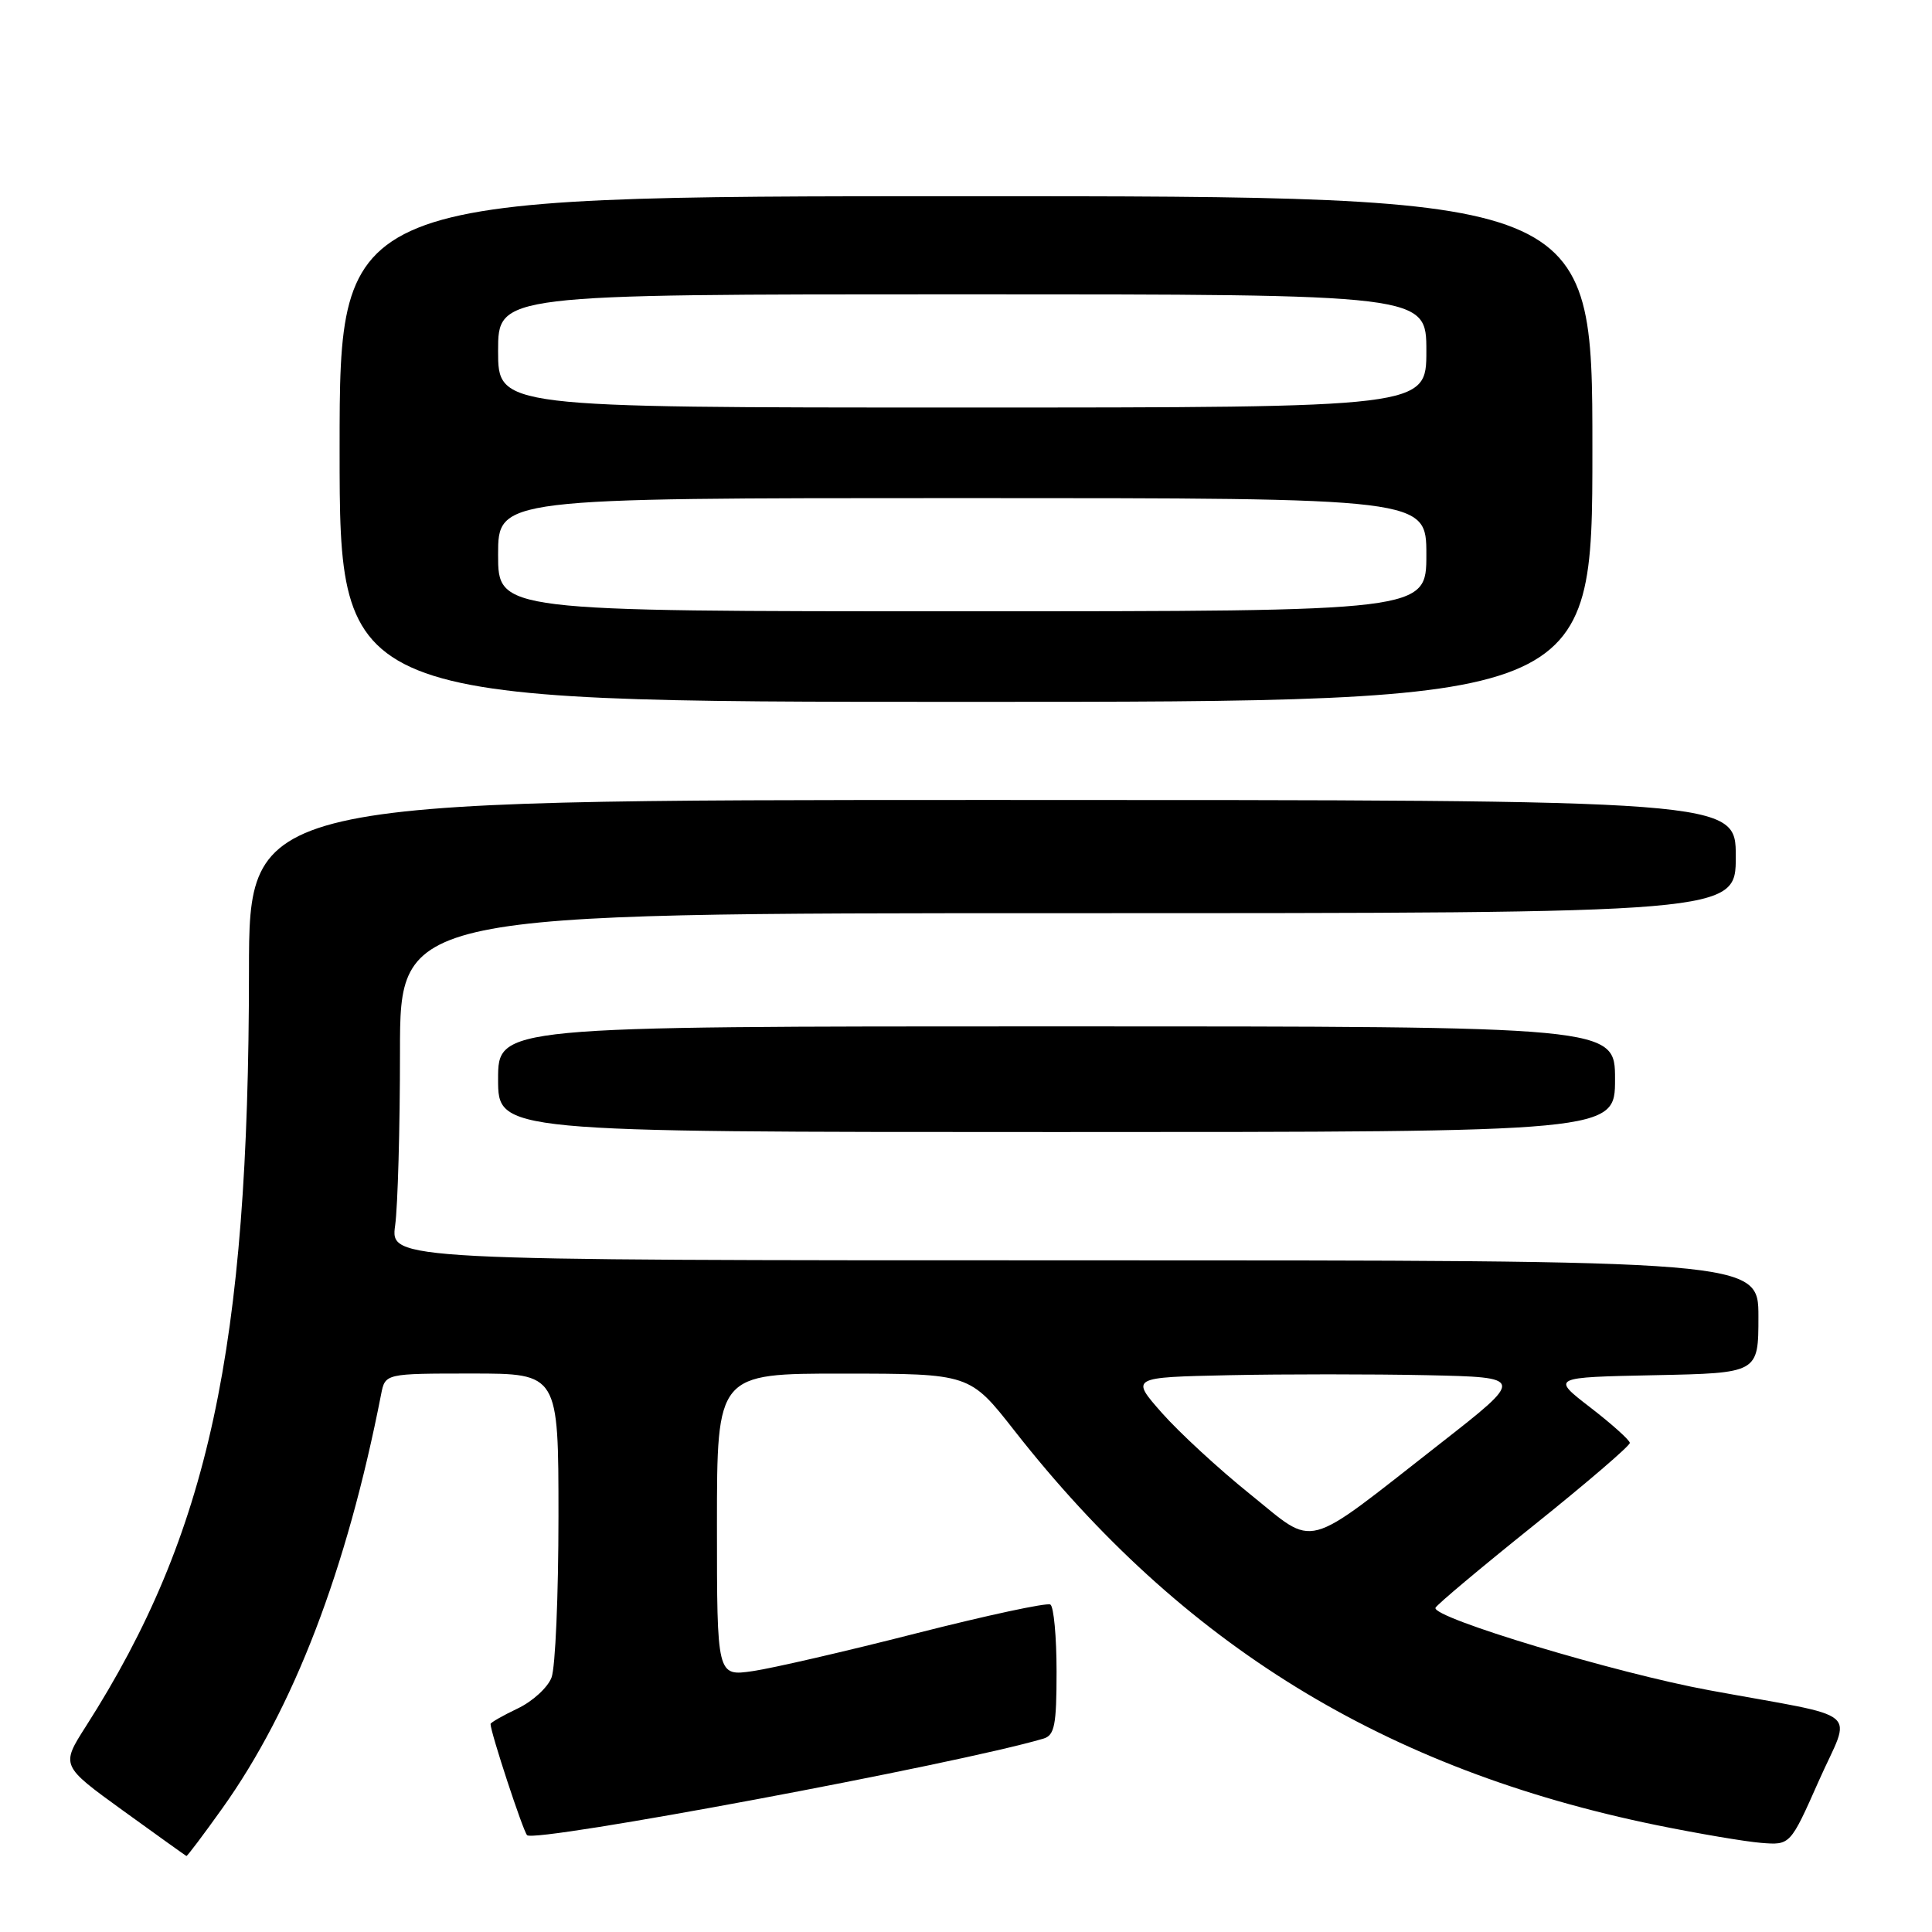 <?xml version="1.0" encoding="UTF-8" standalone="no"?>
<!DOCTYPE svg PUBLIC "-//W3C//DTD SVG 1.1//EN" "http://www.w3.org/Graphics/SVG/1.1/DTD/svg11.dtd" >
<svg xmlns="http://www.w3.org/2000/svg" xmlns:xlink="http://www.w3.org/1999/xlink" version="1.1" viewBox="0 0 256 256">
 <g >
 <path fill="currentColor"
d=" M 29.46 239.61 C 38.92 226.35 45.95 208.02 50.50 184.75 C 51.04 182.00 51.04 182.00 62.52 182.00 C 74.00 182.00 74.00 182.00 74.00 200.93 C 74.00 211.35 73.59 220.96 73.08 222.28 C 72.58 223.61 70.55 225.46 68.58 226.39 C 66.61 227.33 65.00 228.25 65.00 228.44 C 65.00 229.54 69.30 242.61 69.84 243.17 C 70.86 244.22 126.85 233.75 138.25 230.38 C 139.74 229.94 140.00 228.60 140.00 221.49 C 140.00 216.89 139.63 212.89 139.18 212.61 C 138.73 212.33 130.74 214.05 121.43 216.42 C 112.12 218.80 102.36 221.05 99.75 221.43 C 95.00 222.12 95.00 222.12 95.00 202.06 C 95.00 182.00 95.00 182.00 111.75 182.01 C 128.50 182.02 128.50 182.02 134.41 189.56 C 156.68 217.98 183.50 234.46 219.50 241.84 C 225.00 242.96 231.24 244.02 233.36 244.19 C 237.22 244.50 237.22 244.50 240.99 236.00 C 245.34 226.20 247.25 227.79 226.50 223.97 C 214.16 221.71 189.68 214.34 190.21 213.04 C 190.37 212.64 196.24 207.72 203.25 202.10 C 210.26 196.48 215.98 191.57 215.96 191.19 C 215.93 190.81 213.58 188.70 210.73 186.50 C 205.54 182.50 205.54 182.50 219.27 182.22 C 233.00 181.94 233.00 181.94 233.00 174.47 C 233.00 167.00 233.00 167.00 142.36 167.00 C 51.73 167.00 51.73 167.00 52.36 162.36 C 52.71 159.81 53.00 149.46 53.00 139.36 C 53.00 121.00 53.00 121.00 141.50 121.00 C 230.00 121.00 230.00 121.00 230.00 113.50 C 230.00 106.00 230.00 106.00 131.50 106.00 C 33.00 106.00 33.00 106.00 32.99 128.75 C 32.97 178.73 27.67 203.24 11.40 228.72 C 8.06 233.95 8.06 233.95 16.28 239.90 C 20.80 243.17 24.59 245.88 24.70 245.93 C 24.81 245.97 26.95 243.13 29.46 239.61 Z  M 214.00 143.00 C 214.00 136.00 214.00 136.00 140.00 136.00 C 66.00 136.00 66.00 136.00 66.00 143.00 C 66.00 150.00 66.00 150.00 140.00 150.00 C 214.00 150.00 214.00 150.00 214.00 143.00 Z  M 211.00 59.50 C 211.00 26.00 211.00 26.00 128.00 26.00 C 45.00 26.00 45.00 26.00 45.00 59.50 C 45.00 93.00 45.00 93.00 128.00 93.00 C 211.00 93.00 211.00 93.00 211.00 59.50 Z  M 165.65 197.99 C 161.49 194.65 156.23 189.79 153.95 187.21 C 149.80 182.50 149.80 182.50 162.90 182.22 C 170.11 182.07 181.86 182.07 189.03 182.22 C 202.06 182.50 202.06 182.50 190.78 191.32 C 172.41 205.68 174.51 205.12 165.65 197.99 Z  M 66.00 73.50 C 66.00 66.00 66.00 66.00 127.50 66.00 C 189.00 66.00 189.00 66.00 189.00 73.50 C 189.00 81.00 189.00 81.00 127.50 81.00 C 66.00 81.00 66.00 81.00 66.00 73.50 Z  M 66.00 46.50 C 66.00 39.00 66.00 39.00 127.50 39.00 C 189.00 39.00 189.00 39.00 189.00 46.50 C 189.00 54.00 189.00 54.00 127.50 54.00 C 66.00 54.00 66.00 54.00 66.00 46.50 Z "/>
</g>
</svg>